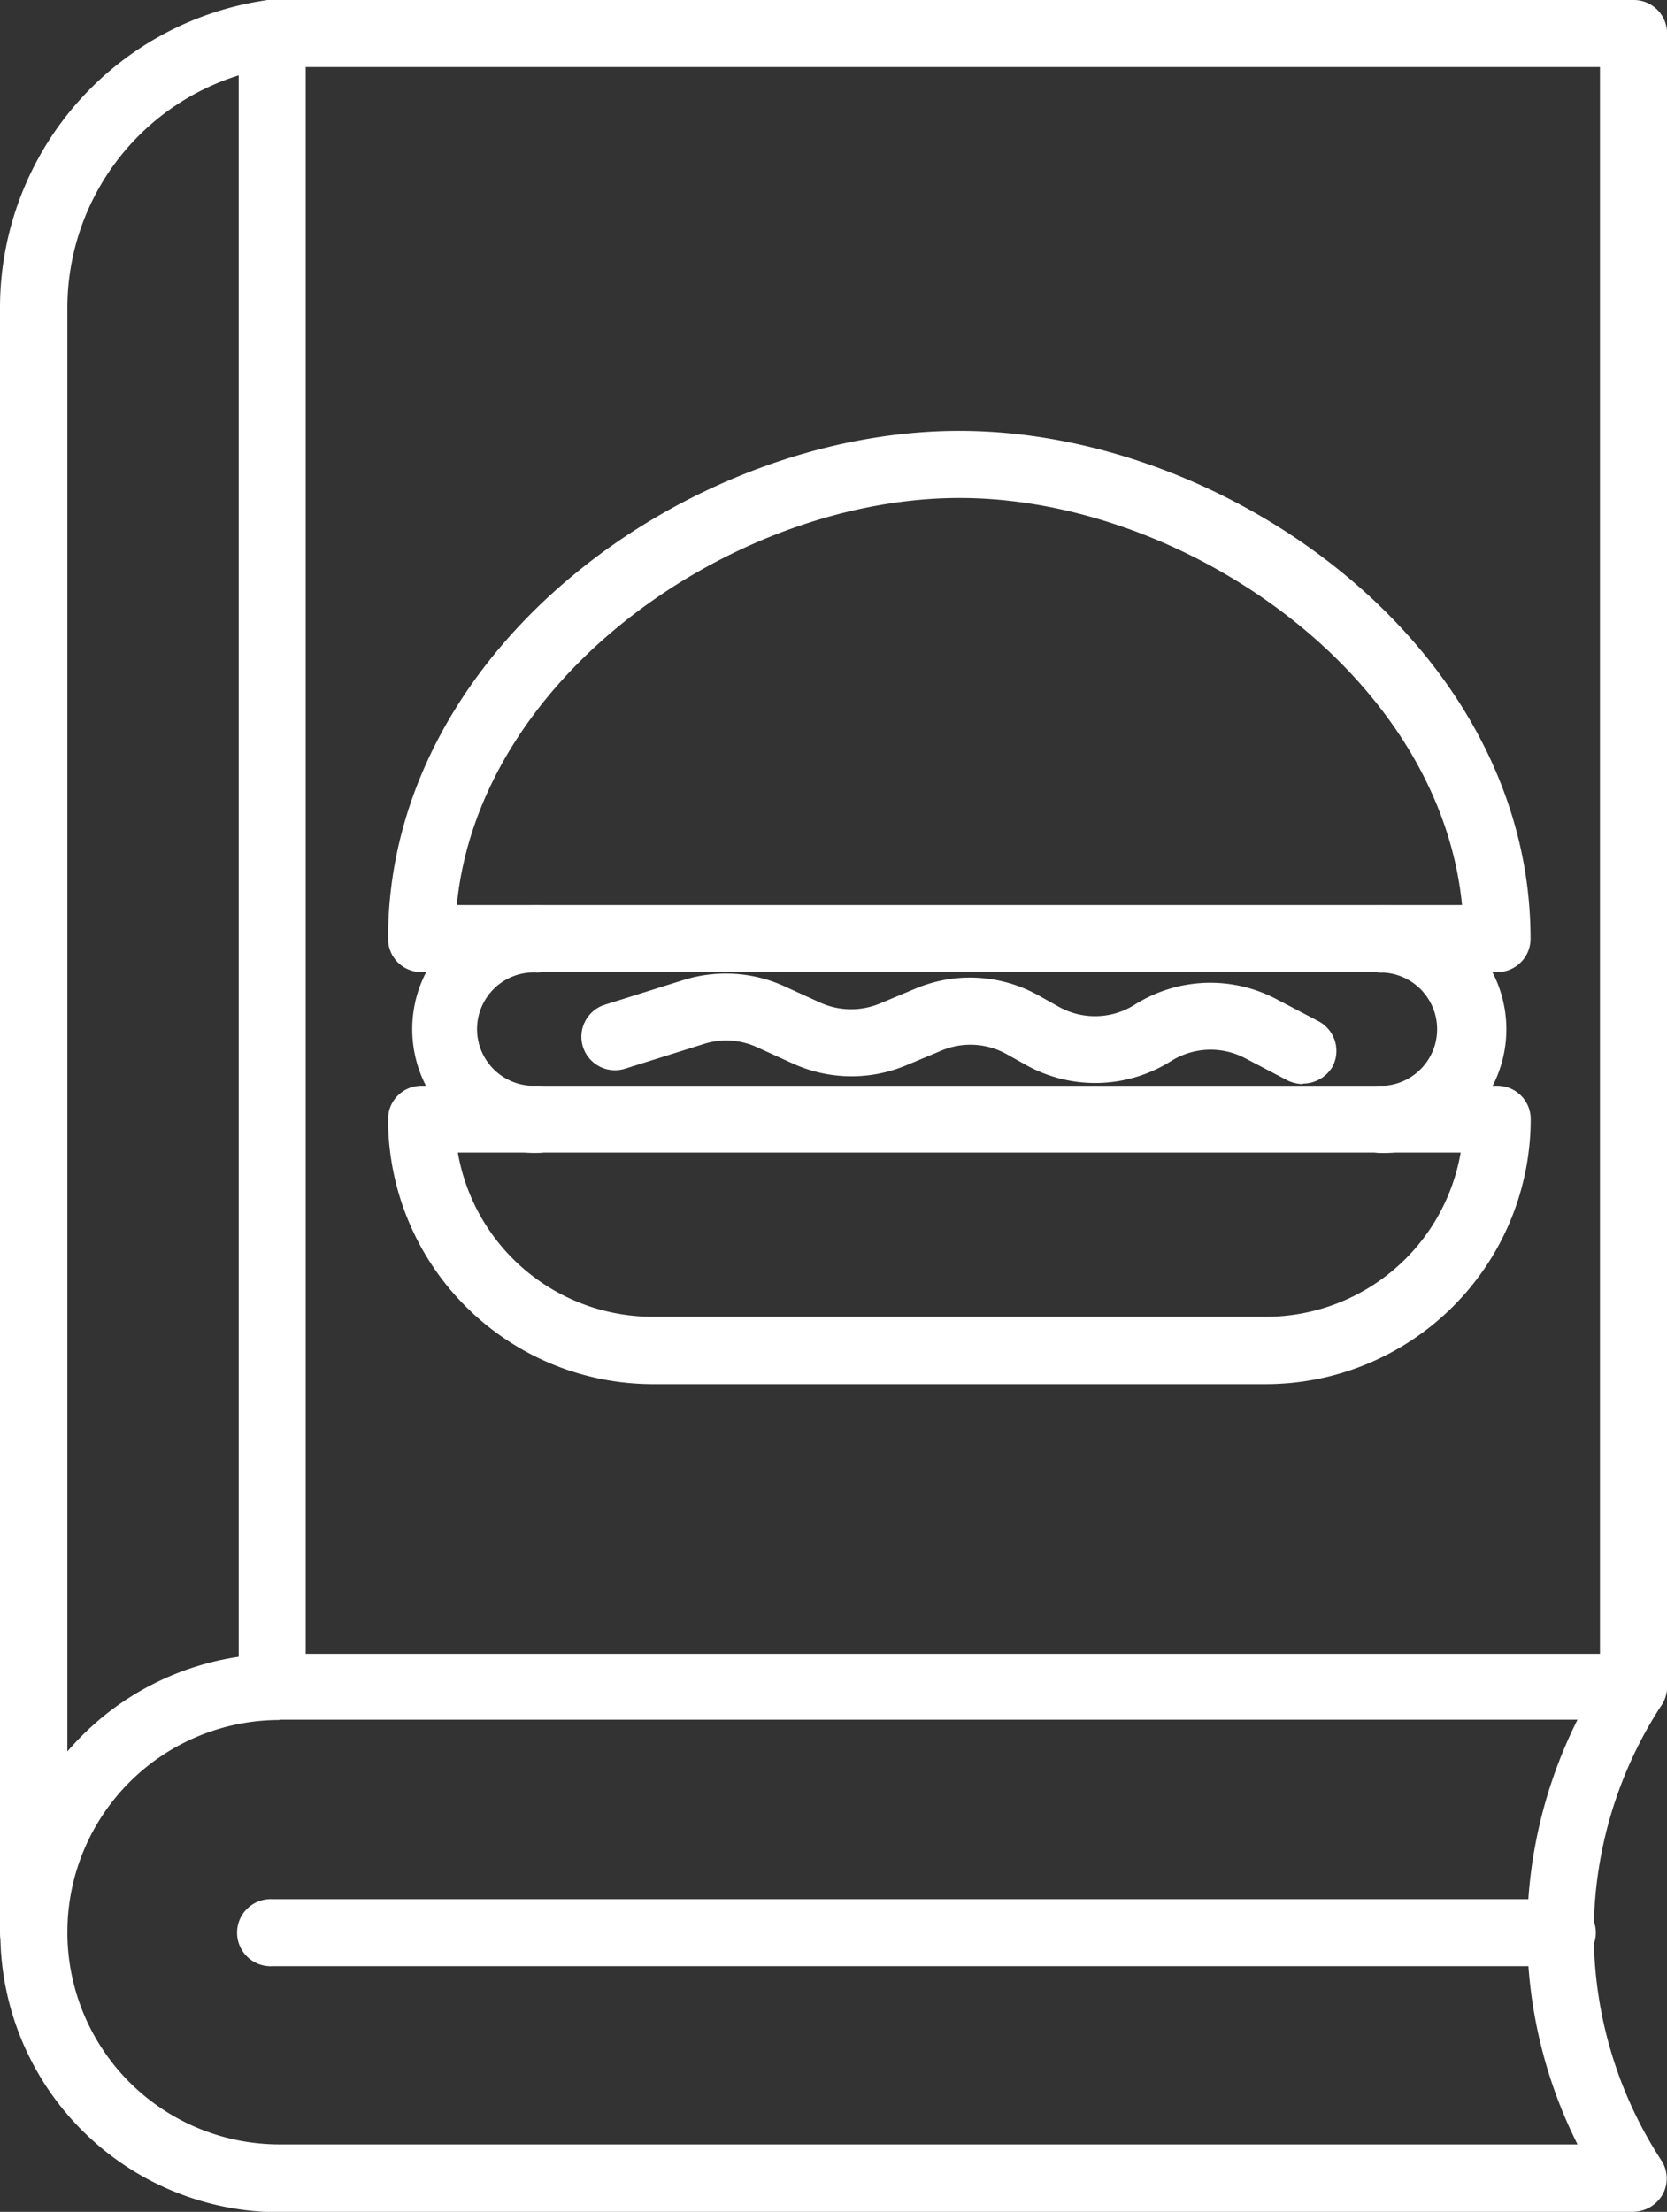 <svg id="recipes" xmlns="http://www.w3.org/2000/svg" width="19.374" height="25.704" viewBox="0 0 19.374 25.704">
  <rect x="0" y="0" width="19.374" height="25.704" fill="#333333" stroke="none"/>
  <path id="Path_409" data-name="Path 409" d="M8.27,22.848a.387.387,0,0,1-.39-.39l0-18.9A3.612,3.612,0,0,1,10.993,0,.378.378,0,0,1,11.3.1a.387.387,0,0,1,.133.293V19.6a.39.39,0,0,1-.779,0V.876A2.831,2.831,0,0,0,8.663,3.566l0,18.892A.39.39,0,0,1,8.27,22.848Z" transform="translate(-7.88 0)" fill="#fff"/>
  <path id="Path_410" data-name="Path 410" d="M31,19.989a.387.387,0,0,1-.39-.39V.779H15.18a.387.387,0,0,1-.39-.39A.387.387,0,0,1,15.18,0H31a.387.387,0,0,1,.39.39V19.6A.39.39,0,0,1,31,19.989Zm-.847,2.86H15.18a.39.39,0,1,1,0-.779H30.152a.39.39,0,1,1,0,.779Z" transform="translate(-12.015 0)" fill="#fff"/>
  <path id="Path_411" data-name="Path 411" d="M29.311,23.547H22.186A3.082,3.082,0,0,1,19.11,20.47a.387.387,0,0,1,.39-.39H32a.387.387,0,0,1,.39.39A3.082,3.082,0,0,1,29.311,23.547Zm-9.39-2.691a2.3,2.3,0,0,0,2.265,1.908h7.125a2.3,2.3,0,0,0,2.265-1.908ZM32,18.759H19.5a.387.387,0,0,1-.39-.39c0-3.378,3.506-5.9,6.639-5.9s6.639,2.522,6.639,5.9A.387.387,0,0,1,32,18.759ZM19.909,17.98H31.592c-.265-2.695-3.253-4.731-5.84-4.731S20.174,15.289,19.909,17.98Z" transform="translate(-14.6 -7.462)" fill="#fff"/>
  <path id="Path_412" data-name="Path 412" d="M23.027,28.27a.414.414,0,0,1-.181-.044l-.49-.257a.863.863,0,0,0-.863.036,1.651,1.651,0,0,1-1.667.052l-.245-.137a.866.866,0,0,0-.751-.04l-.414.173a1.645,1.645,0,0,1-1.321-.024l-.406-.185a.857.857,0,0,0-.623-.04l-.908.285a.39.39,0,1,1-.237-.743l.908-.285a1.643,1.643,0,0,1,1.181.076l.406.185a.871.871,0,0,0,.695.012l.414-.173a1.633,1.633,0,0,1,1.426.076l.245.137a.863.863,0,0,0,.88-.028,1.645,1.645,0,0,1,1.643-.064l.49.257a.391.391,0,0,1,.165.526.4.4,0,0,1-.345.2Zm.928.8a.39.39,0,1,1,0-.779.659.659,0,0,0,0-1.317.39.39,0,1,1,0-.779,1.438,1.438,0,1,1,0,2.876Zm-9.84,0a1.438,1.438,0,1,1,0-2.876.39.39,0,1,1,0,.779.659.659,0,1,0,0,1.317.39.39,0,1,1,0,.779Zm12.756,12.31H11.135a3.245,3.245,0,0,1,0-6.49H26.871a.388.388,0,0,1,.333.586,4.842,4.842,0,0,0,0,5.317.386.386,0,0,1,0,.39A.4.4,0,0,1,26.871,41.375ZM11.135,35.66a2.466,2.466,0,0,0,0,4.932H26.22a5.5,5.5,0,0,1,0-4.936H11.135Z" transform="translate(-7.886 -15.672)" fill="#fff"/>
</svg>

